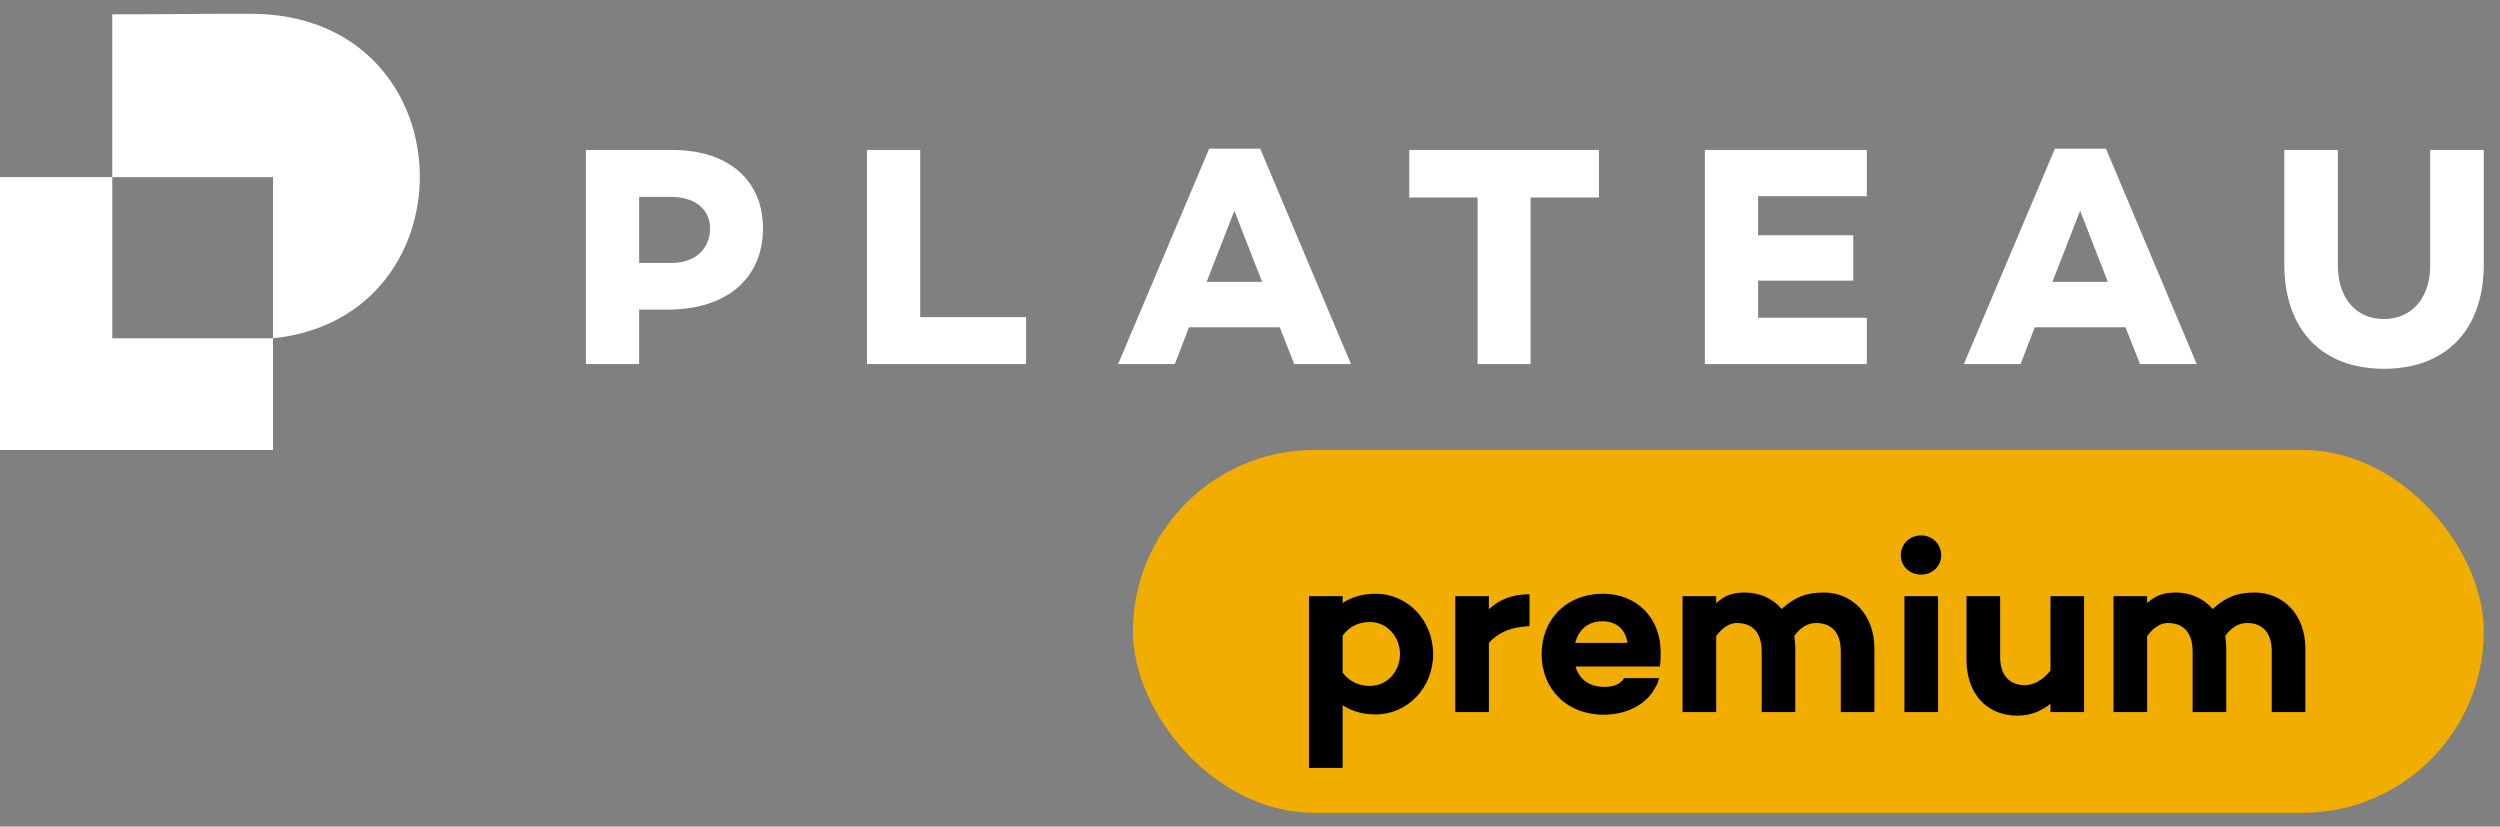 <svg width="124" height="41" viewBox="0 0 124 41" fill="none" xmlns="http://www.w3.org/2000/svg">
<rect x="0" y="0" width="124" height="41" fill="#808080" stroke="none"/>
<path d="M12.422 0.683C8.818 0.683 9.173 0.71 5.569 0.71V8.786H13.541V16.779C23.615 15.743 23.233 0.683 12.422 0.683Z" fill="white"/>
<path d="M0 8.785V22.317H13.541V16.779H5.569V8.785H0Z" fill="white"/>
<path d="M33.343 7.437C36.125 7.437 37.844 8.937 37.844 11.326C37.844 13.81 36.031 15.356 33.139 15.356H31.702V18.058H29.061V7.437H33.343ZM33.296 13.044C34.452 13.044 35.218 12.373 35.218 11.326C35.218 10.373 34.452 9.764 33.296 9.764H31.702V13.044H33.296Z" fill="white"/>
<path d="M50.894 18.058H43.002V7.437H45.643V15.731H50.894V18.058Z" fill="white"/>
<path d="M58.974 16.231L58.271 18.058H55.458L59.975 7.375H62.507L67.008 18.058H64.195L63.475 16.231H58.974ZM61.225 10.452L59.85 13.982H62.6L61.225 10.452Z" fill="white"/>
<path d="M75.916 9.796V18.058H73.291V9.796H69.899V7.438H79.308V9.796H75.916Z" fill="white"/>
<path d="M87.202 11.67H91.921V13.919H87.202V15.762H92.594V18.058H84.561V7.437H92.594V9.733H87.202V11.67Z" fill="white"/>
<path d="M100.924 16.231L100.221 18.058H97.407L101.924 7.375H104.456L108.957 18.058H106.144L105.425 16.231H100.924ZM103.174 10.452L101.799 13.982H104.549L103.174 10.452Z" fill="white"/>
<path d="M123.195 13.107C123.195 16.402 121.288 18.292 118.24 18.292C115.208 18.292 113.302 16.402 113.302 13.107V7.438H115.958V13.154C115.958 14.778 116.849 15.824 118.24 15.824C119.631 15.824 120.538 14.778 120.538 13.154V7.438H123.195V13.107Z" fill="white"/>
<rect x="56.195" y="22.317" width="67" height="18" rx="9" fill="#F1AE00"/>
<path d="M68.227 29.449C69.811 29.449 71.083 30.757 71.083 32.449C71.083 34.117 69.811 35.437 68.227 35.437C67.579 35.437 67.039 35.269 66.595 34.981V38.089H64.927V29.569H66.595V29.905C67.039 29.617 67.579 29.449 68.227 29.449ZM67.951 34.021C68.815 34.021 69.439 33.289 69.439 32.449C69.439 31.597 68.815 30.853 67.951 30.853C67.459 30.853 66.967 31.021 66.595 31.525V33.361C66.967 33.853 67.459 34.021 67.951 34.021ZM73.849 29.569V30.217C74.365 29.737 75.013 29.473 75.865 29.473V31.057C74.965 31.093 74.329 31.357 73.849 31.885V35.317H72.181V29.569H73.849ZM82.368 32.329C82.368 32.569 82.368 32.821 82.332 33.061H78.144C78.312 33.637 78.768 34.069 79.584 34.069C80.052 34.069 80.376 33.925 80.556 33.637H82.296C81.984 34.741 80.904 35.449 79.548 35.449C77.7 35.449 76.464 34.165 76.464 32.449C76.464 30.721 77.688 29.449 79.524 29.449C81.144 29.449 82.368 30.613 82.368 32.329ZM79.476 30.817C78.72 30.817 78.288 31.273 78.132 31.885H80.724C80.616 31.213 80.184 30.817 79.476 30.817ZM90.463 29.389C91.867 29.389 92.971 30.481 92.971 32.161V35.317H91.303V32.305C91.303 31.393 90.859 30.901 90.079 30.901C89.731 30.901 89.347 31.057 88.999 31.537C89.023 31.741 89.047 31.945 89.047 32.161V35.317H87.379V32.305C87.379 31.393 86.935 30.901 86.143 30.901C85.819 30.901 85.459 31.093 85.123 31.549V35.317H83.455V29.569H85.123V29.917C85.483 29.581 85.867 29.389 86.539 29.389C87.271 29.389 87.919 29.677 88.375 30.205C88.987 29.641 89.563 29.389 90.463 29.389ZM95.288 28.501C94.724 28.501 94.28 28.093 94.28 27.541C94.28 26.977 94.724 26.557 95.288 26.557C95.84 26.557 96.284 26.977 96.284 27.541C96.284 28.093 95.84 28.501 95.288 28.501ZM96.128 29.569V35.317H94.46V29.569H96.128ZM103.371 29.569V35.317H101.703V34.909C101.235 35.281 100.707 35.497 100.059 35.497C98.547 35.497 97.539 34.405 97.539 32.737V29.569H99.207V32.581C99.207 33.493 99.663 33.985 100.443 33.985C100.863 33.985 101.319 33.733 101.703 33.265V29.569H103.371ZM111.838 29.389C113.242 29.389 114.346 30.481 114.346 32.161V35.317H112.678V32.305C112.678 31.393 112.234 30.901 111.454 30.901C111.106 30.901 110.722 31.057 110.374 31.537C110.398 31.741 110.422 31.945 110.422 32.161V35.317H108.754V32.305C108.754 31.393 108.31 30.901 107.518 30.901C107.194 30.901 106.834 31.093 106.498 31.549V35.317H104.83V29.569H106.498V29.917C106.858 29.581 107.242 29.389 107.914 29.389C108.646 29.389 109.294 29.677 109.75 30.205C110.362 29.641 110.938 29.389 111.838 29.389Z" fill="black"/>
</svg>
